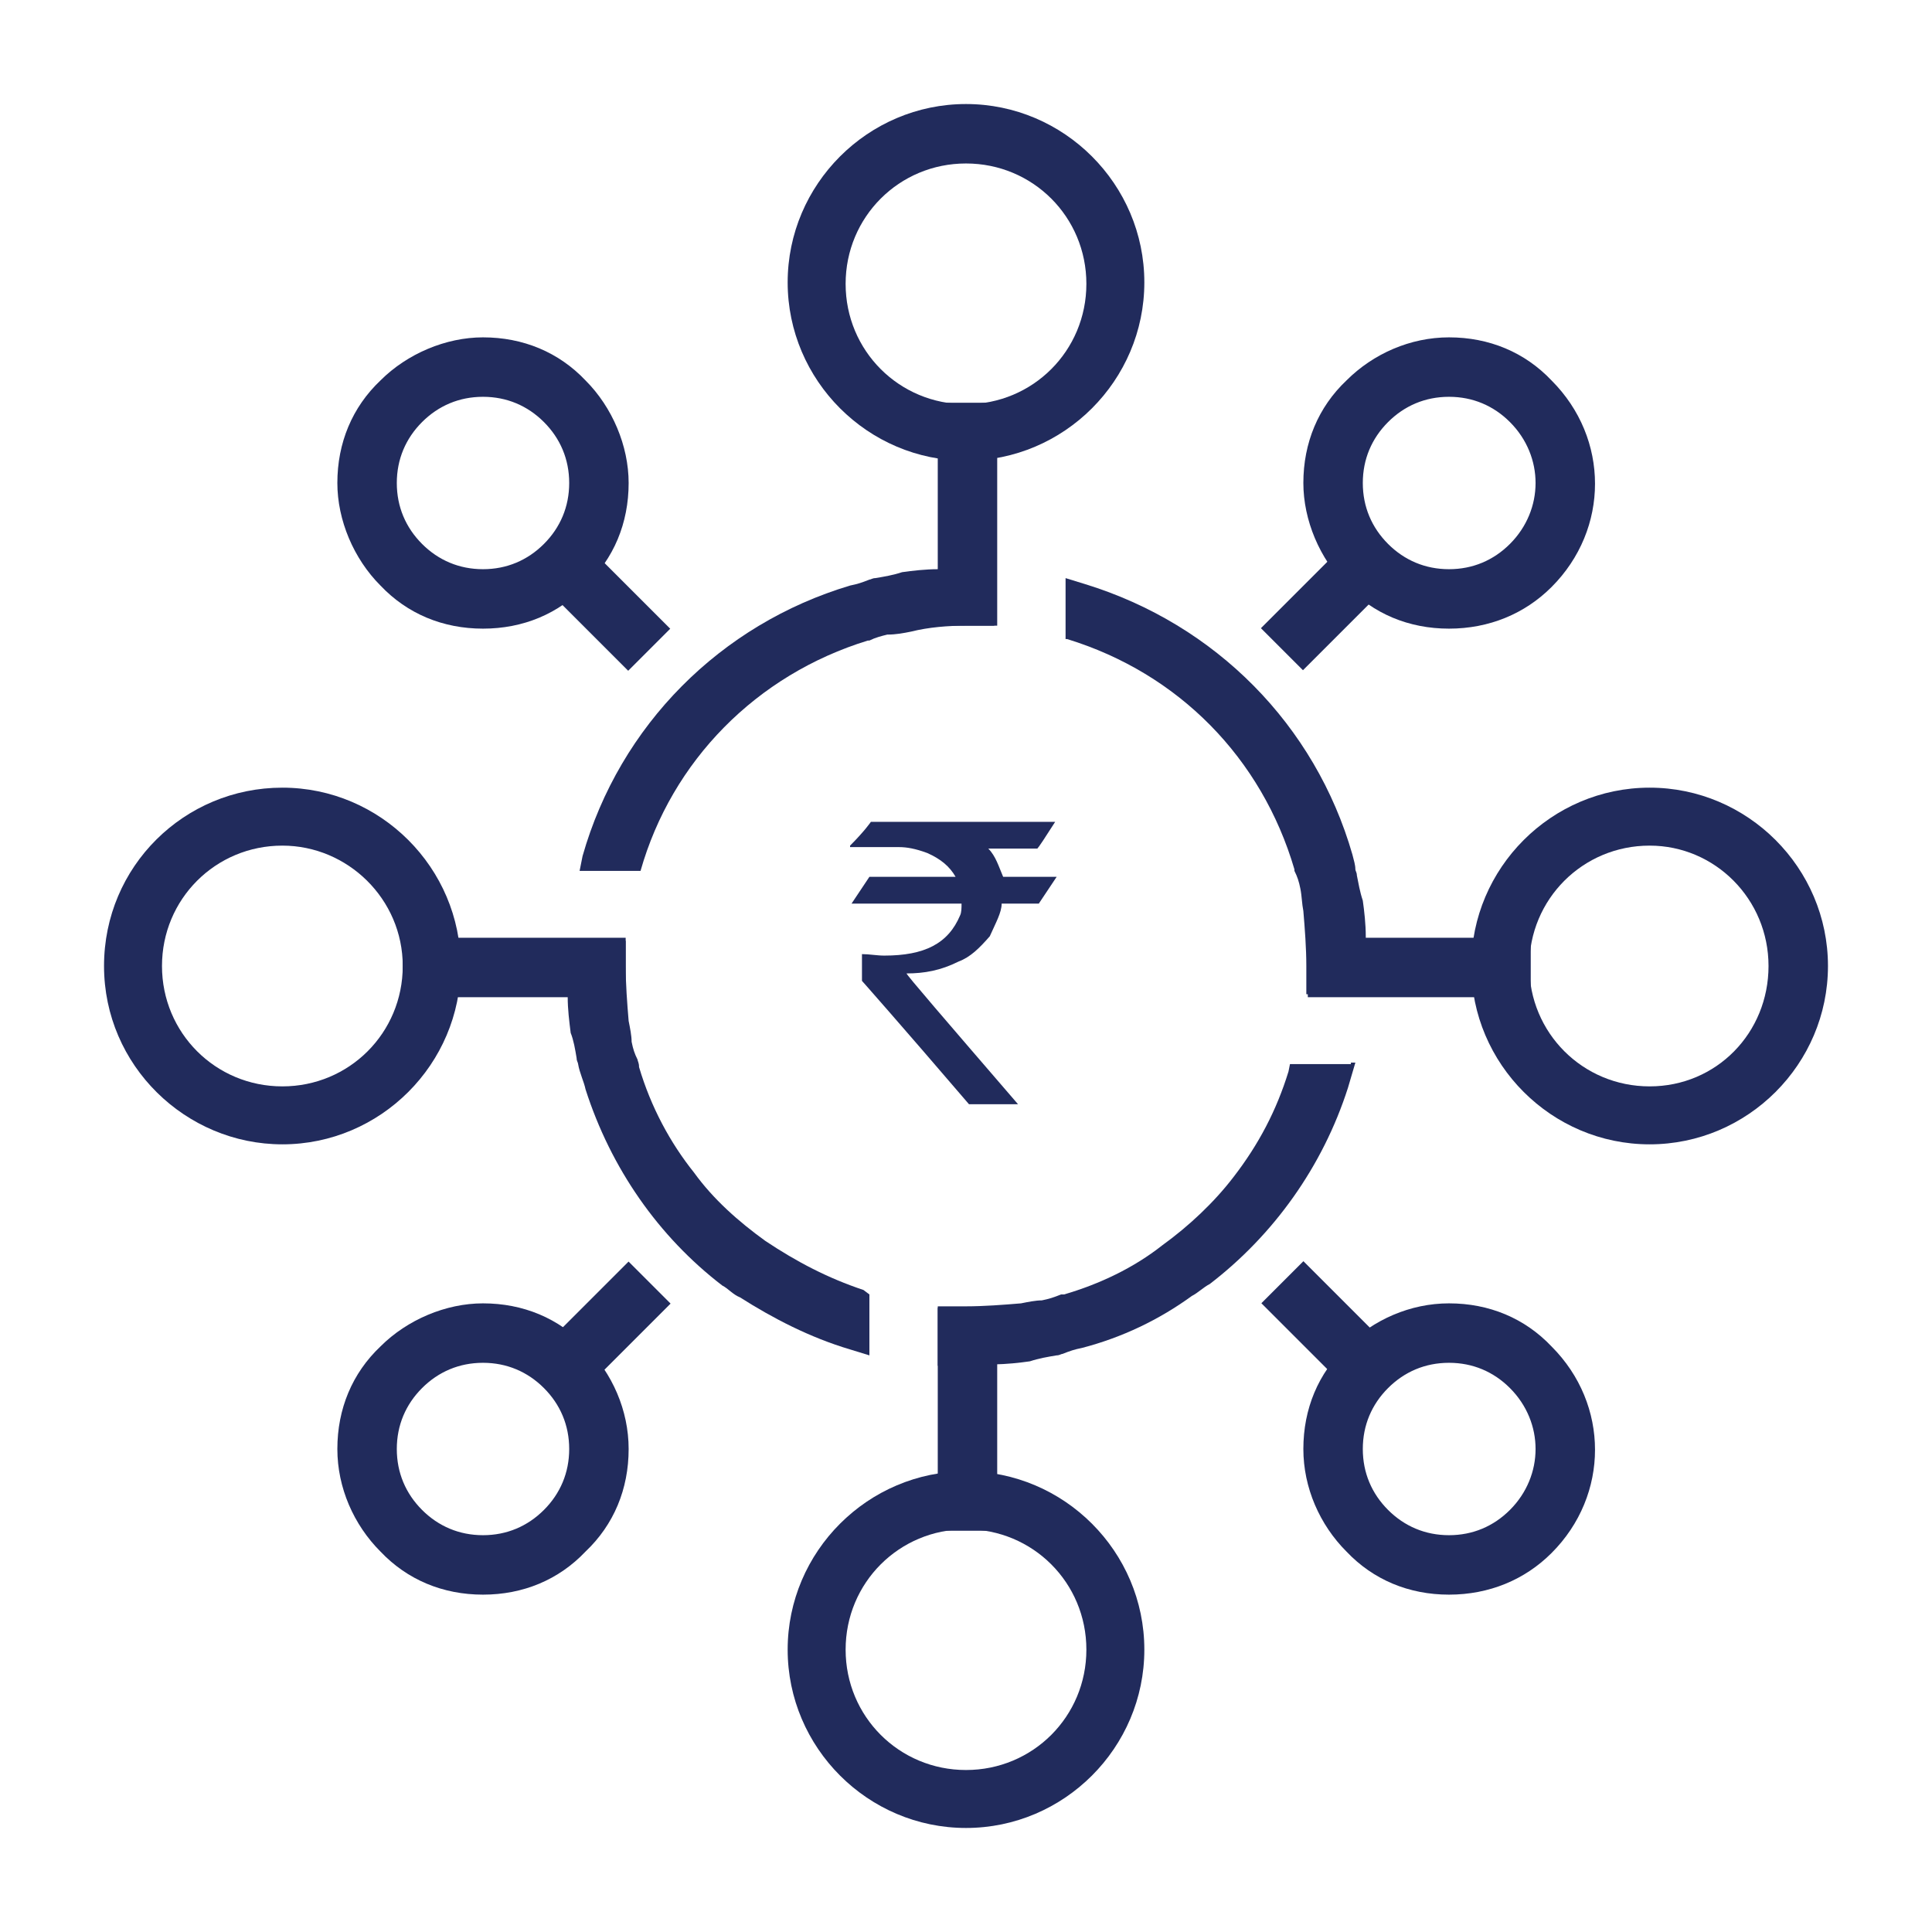<?xml version="1.0" encoding="utf-8"?>
<!-- Generator: Adobe Illustrator 22.0.1, SVG Export Plug-In . SVG Version: 6.00 Build 0)  -->
<svg version="1.1" id="Layer_1" xmlns="http://www.w3.org/2000/svg" xmlns:xlink="http://www.w3.org/1999/xlink" x="0px" y="0px"
	 viewBox="0 0 130 130" style="enable-background:new 0 0 130 130;" xml:space="preserve">
<style type="text/css">
	.st0{fill:#212B5C;}
</style>
<g>
	<g>
		<g>
			<g>
				<g>
					<path class="st0" d="M65,31c-6.6,0-12-5.4-12-12S58.4,7,65,7s12,5.4,12,12S71.6,31,65,31z M65,11c-4.5,0-8.1,3.6-8.1,8.1
						s3.6,8.1,8.1,8.1s8.1-3.6,8.1-8.1S69.5,11,65,11z"/>
				</g>
				<g>
					<path class="st0" d="M65,123c-6.6,0-12-5.4-12-12c0-6.6,5.4-12,12-12s12,5.4,12,12S71.6,123,65,123z M65,102.9
						c-4.5,0-8.1,3.6-8.1,8.1s3.6,8.1,8.1,8.1s8.1-3.6,8.1-8.1S69.5,102.9,65,102.9z"/>
				</g>
			</g>
			<g>
				<g>
					<path class="st0" d="M111,77c-6.6,0-12-5.4-12-12s5.4-12,12-12c6.6,0,12,5.4,12,12S117.6,77,111,77z M111,56.9
						c-4.5,0-8.1,3.6-8.1,8.1s3.6,8.1,8.1,8.1s8-3.6,8-8.1S115.4,56.9,111,56.9z"/>
				</g>
				<g>
					<path class="st0" d="M19,77c-6.5,0-12-5.3-12-12s5.4-12,12-12s12,5.4,12,12S25.6,77,19,77z M19,56.9c-4.5,0-8.1,3.6-8.1,8.1
						s3.6,8.1,8.1,8.1s8.1-3.6,8.1-8.1S23.4,56.9,19,56.9z"/>
				</g>
			</g>
		</g>
		<g>
			<path class="st0" d="M97.5,42.3c-2.7,0-5.1-1-6.9-2.9c-1.8-1.8-2.9-4.4-2.9-6.9c0-2.7,1-5.1,2.9-6.9c1.8-1.8,4.3-2.9,6.9-2.9
				c2.7,0,5.1,1,6.9,2.9c3.9,3.9,3.9,10,0,13.9C102.6,41.3,100.2,42.3,97.5,42.3z M97.5,26.7c-1.6,0-3,0.6-4.1,1.7s-1.7,2.5-1.7,4.1
				c0,1.6,0.6,3,1.7,4.1c1.1,1.1,2.5,1.7,4.1,1.7c1.6,0,3-0.6,4.1-1.7c2.3-2.3,2.3-5.9,0-8.2C100.5,27.3,99.1,26.7,97.5,26.7z"/>
		</g>
		<g>
			<path class="st0" d="M32.5,107.3c-2.7,0-5.1-1-6.9-2.9c-1.8-1.8-2.9-4.3-2.9-6.9c0-2.7,1-5.1,2.9-6.9c1.8-1.8,4.4-2.9,6.9-2.9
				c2.7,0,5.1,1,6.9,2.9c1.8,1.8,2.9,4.3,2.9,6.9c0,2.7-1,5.1-2.9,6.9C37.6,106.3,35.2,107.3,32.5,107.3z M32.5,91.7
				c-1.6,0-3,0.6-4.1,1.7s-1.7,2.5-1.7,4.1c0,1.6,0.6,3,1.7,4.1s2.5,1.7,4.1,1.7c1.6,0,3-0.6,4.1-1.7c1.1-1.1,1.7-2.5,1.7-4.1
				c0-1.6-0.6-3-1.7-4.1C35.5,92.3,34.1,91.7,32.5,91.7z"/>
		</g>
		<g>
			<path class="st0" d="M97.5,107.3c-2.7,0-5.1-1-6.9-2.9c-1.8-1.8-2.9-4.3-2.9-6.9c0-2.7,1-5.1,2.9-6.9c1.8-1.8,4.3-2.9,6.9-2.9
				c2.7,0,5.1,1,6.9,2.9c3.9,3.9,3.9,10,0,13.9C102.6,106.3,100.2,107.3,97.5,107.3z M97.5,91.7c-1.6,0-3,0.6-4.1,1.7
				s-1.7,2.5-1.7,4.1c0,1.6,0.6,3,1.7,4.1s2.5,1.7,4.1,1.7c1.6,0,3-0.6,4.1-1.7c2.3-2.3,2.3-5.9,0-8.2
				C100.5,92.3,99.1,91.7,97.5,91.7z"/>
		</g>
		<g>
			<path class="st0" d="M32.5,42.3c-2.7,0-5.1-1-6.9-2.9c-1.8-1.8-2.9-4.4-2.9-6.9c0-2.7,1-5.1,2.9-6.9c1.8-1.8,4.4-2.9,6.9-2.9
				c2.7,0,5.1,1,6.9,2.9c1.8,1.8,2.9,4.4,2.9,6.9c0,2.7-1,5.1-2.9,6.9C37.6,41.3,35.2,42.3,32.5,42.3z M32.5,26.7
				c-1.6,0-3,0.6-4.1,1.7s-1.7,2.5-1.7,4.1c0,1.6,0.6,3,1.7,4.1c1.1,1.1,2.5,1.7,4.1,1.7c1.6,0,3-0.6,4.1-1.7
				c1.1-1.1,1.7-2.5,1.7-4.1c0-1.6-0.6-3-1.7-4.1C35.5,27.3,34.1,26.7,32.5,26.7z"/>
		</g>
		<g>
			<g>
				<path class="st0" d="M91.9,65v1.9h-4V65c0-1.2-0.1-2.5-0.2-3.7c-0.1-0.5-0.1-1-0.2-1.5c-0.1-0.5-0.2-0.8-0.4-1.2v-0.1
					C84.9,51,79.3,45.3,71.8,43h-0.1v-4.1l1.3,0.4c8.8,2.7,15.5,9.5,18,18.2c0.1,0.4,0.2,0.7,0.2,1c0,0.1,0.1,0.2,0.1,0.4
					c0.1,0.5,0.2,1.1,0.4,1.7c0.1,0.7,0.2,1.6,0.2,2.4C91.9,63.7,91.9,64.4,91.9,65z"/>
			</g>
			<g>
				<path class="st0" d="M58.5,87.1v4.1l-1.3-0.4c-2.7-0.8-5.2-2.1-7.4-3.5c-0.5-0.2-0.8-0.6-1.2-0.8c-4.3-3.3-7.5-7.9-9.2-13.2
					c-0.1-0.5-0.4-1.1-0.5-1.7c0-0.1-0.1-0.2-0.1-0.4c-0.1-0.6-0.2-1.2-0.4-1.7c-0.1-0.8-0.2-1.6-0.2-2.4c0-0.7-0.1-1.3-0.1-1.9
					v-1.9h4V65c0,1.2,0.1,2.5,0.2,3.7c0.1,0.5,0.2,1,0.2,1.4c0.1,0.5,0.2,0.8,0.4,1.2c0,0.1,0.1,0.2,0.1,0.5
					c0.8,2.7,2.1,5.1,3.7,7.1c1.3,1.8,3,3.3,4.8,4.6c2.1,1.4,4.2,2.5,6.6,3.3L58.5,87.1z"/>
			</g>
			<g>
				<path class="st0" d="M66.9,38.1v4H65c-1.2,0-2.5,0.1-3.7,0.4c-0.5,0.1-1,0.2-1.6,0.2c-0.4,0.1-0.8,0.2-1.2,0.4h-0.1
					c-7.5,2.3-13.2,8.1-15.3,15.5h-4.1l0.2-1c2.5-8.8,9.3-15.6,18-18.2c0.5-0.1,0.8-0.2,1.3-0.4c0.1,0,0.2-0.1,0.4-0.1
					c0.6-0.1,1.2-0.2,1.8-0.4c0.7-0.1,1.6-0.2,2.4-0.2c0.6,0,1.3-0.1,1.9-0.1C65,38.1,66.9,38.1,66.9,38.1z"/>
			</g>
			<g>
				<path class="st0" d="M91.2,71.5l-0.5,1.7c-1.7,5.3-5,9.9-9.3,13.2c-0.4,0.2-0.8,0.6-1.2,0.8c-2.2,1.6-4.7,2.8-7.4,3.5
					c-0.5,0.1-0.8,0.2-1.3,0.4c-0.1,0-0.2,0.1-0.4,0.1c-0.6,0.1-1.2,0.2-1.8,0.4c-0.7,0.1-1.6,0.2-2.4,0.2c-0.7,0-1.3,0.1-1.9,0.1
					h-1.9v-4H65c1.2,0,2.5-0.1,3.7-0.2c0.5-0.1,1-0.2,1.4-0.2c0.5-0.1,0.8-0.2,1.3-0.4c0,0,0.1,0,0.2,0c2.4-0.7,4.7-1.8,6.6-3.3
					c1.8-1.3,3.5-2.9,4.8-4.6c1.7-2.2,2.9-4.5,3.7-7.1l0.1-0.5h4.1V71.5z"/>
			</g>
			<g>
				<rect x="88" y="63.1" class="st0" width="15" height="4"/>
			</g>
			<g>
				<rect x="27.1" y="63.1" class="st0" width="15" height="4"/>
			</g>
			<g>
				<rect x="63.1" y="27.1" class="st0" width="4" height="15"/>
			</g>
			<g>
				<rect x="63.1" y="88" class="st0" width="4" height="15"/>
			</g>
			<g>
				<g>
					<rect x="85.1" y="38.9" transform="matrix(0.707 -0.707 0.707 0.707 -2.823 74.933)" class="st0" width="7.9" height="4"/>
				</g>
				<g>

						<rect x="37" y="87.1" transform="matrix(0.707 -0.707 0.707 0.707 -51.03 55.053)" class="st0" width="7.9" height="4"/>
				</g>
			</g>
			<g>
				<g>
					<rect x="38.9" y="37" transform="matrix(0.707 -0.707 0.707 0.707 -16.977 40.892)" class="st0" width="4" height="7.9"/>
				</g>
				<g>

						<rect x="87.1" y="85.1" transform="matrix(0.707 -0.707 0.707 0.707 -36.87 89.106)" class="st0" width="4" height="7.9"/>
				</g>
			</g>
		</g>
	</g>
	<g>
		<path class="st0" d="M58.6,55.3H71l0,0c-0.7,1.1-1.1,1.7-1.2,1.8h-3.3c0.5,0.5,0.7,1.2,1,1.9H71h0.1c-0.8,1.2-1.2,1.8-1.2,1.8
			h-2.5c0,0.6-0.4,1.3-0.8,2.2c-0.7,0.8-1.3,1.4-2.1,1.7c-1.2,0.6-2.3,0.8-3.5,0.8l0,0c0,0.1,2.5,3,7.5,8.8h-3.3
			C60.4,68.7,58,66,58,66v-1.7v-0.1c0.5,0,1,0.1,1.5,0.1c2.7,0,4.3-0.8,5.1-2.7c0.1-0.2,0.1-0.5,0.1-0.8h-7.4l0,0
			c0.8-1.2,1.2-1.8,1.2-1.8h5.8l0,0c-0.4-0.7-1-1.2-1.9-1.6C61.6,57.1,61,57,60.5,57h-3.3v-0.1C58.2,55.9,58.6,55.3,58.6,55.3z"/>
	</g>
</g>
</svg>
